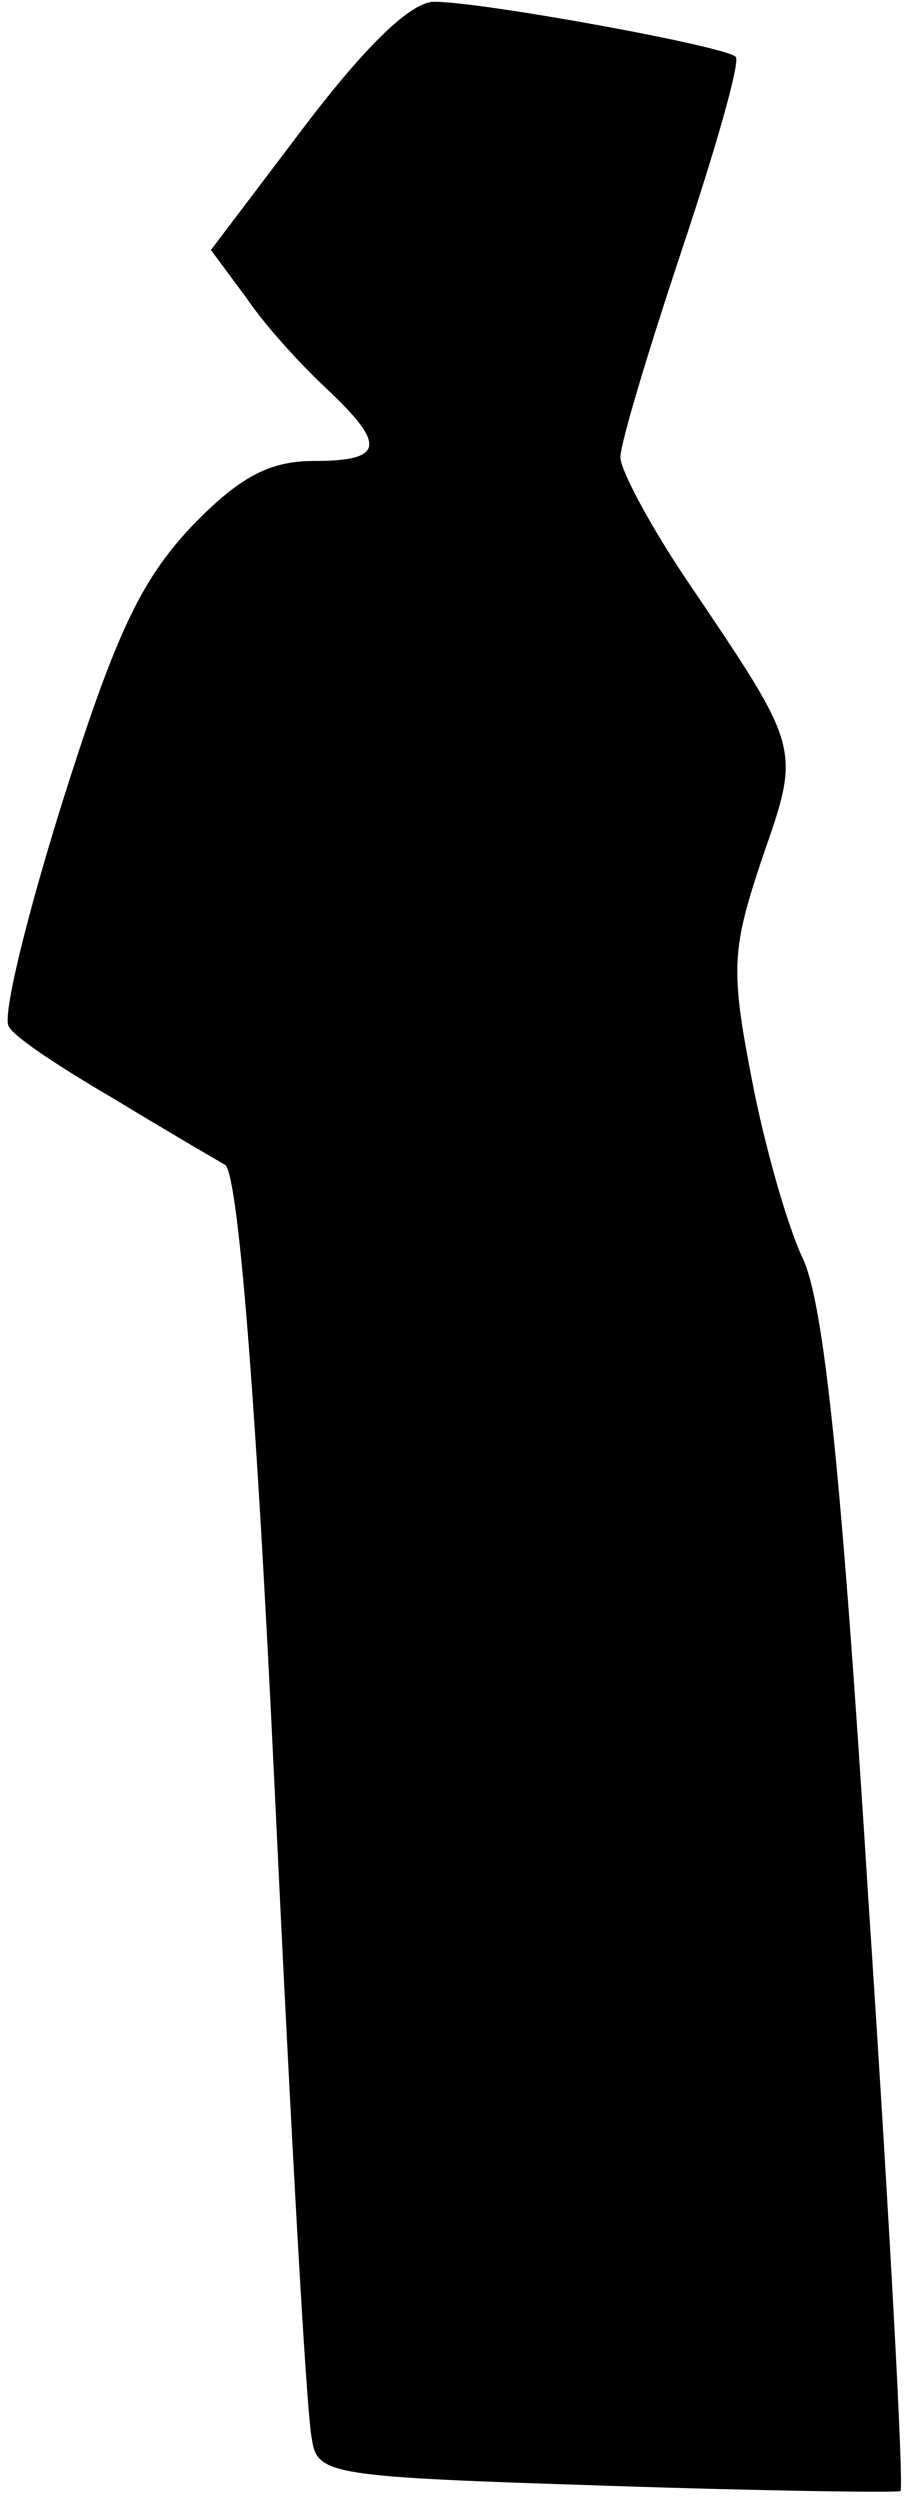 <?xml version="1.0" standalone="no"?>
<!DOCTYPE svg PUBLIC "-//W3C//DTD SVG 20010904//EN"
 "http://www.w3.org/TR/2001/REC-SVG-20010904/DTD/svg10.dtd">
<svg version="1.0" xmlns="http://www.w3.org/2000/svg"
 width="51pt" height="141pt" viewBox="0 0 51 141"
 preserveAspectRatio="xMidYMid meet">
<g transform="translate(0,141) scale(0.1,-0.1)"
fill="#000000" stroke="none">
<path fill="#000000" stroke="none" d="M172 1339 l-53 -70 20 -27 c10 -15 31
-38 45 -51 34 -32 33 -41 -7 -41 -25 0 -42 -9 -69 -37 -29 -31 -43 -61 -73
-156 -20 -64 -34 -121 -30 -126 3 -6 29 -23 58 -40 28 -17 57 -34 64 -38 7 -5
17 -121 28 -353 9 -190 18 -354 21 -366 3 -20 11 -21 166 -26 90 -3 165 -4
166 -3 2 2 -6 151 -18 332 -15 240 -25 337 -37 363 -9 19 -22 65 -29 102 -12
62 -11 73 6 124 22 63 22 61 -42 156 -21 31 -38 63 -38 70 0 8 16 61 35 118
19 57 33 106 30 108 -6 6 -143 31 -170 31 -13 0 -38 -24 -73 -70z"/>
</g>
</svg>
